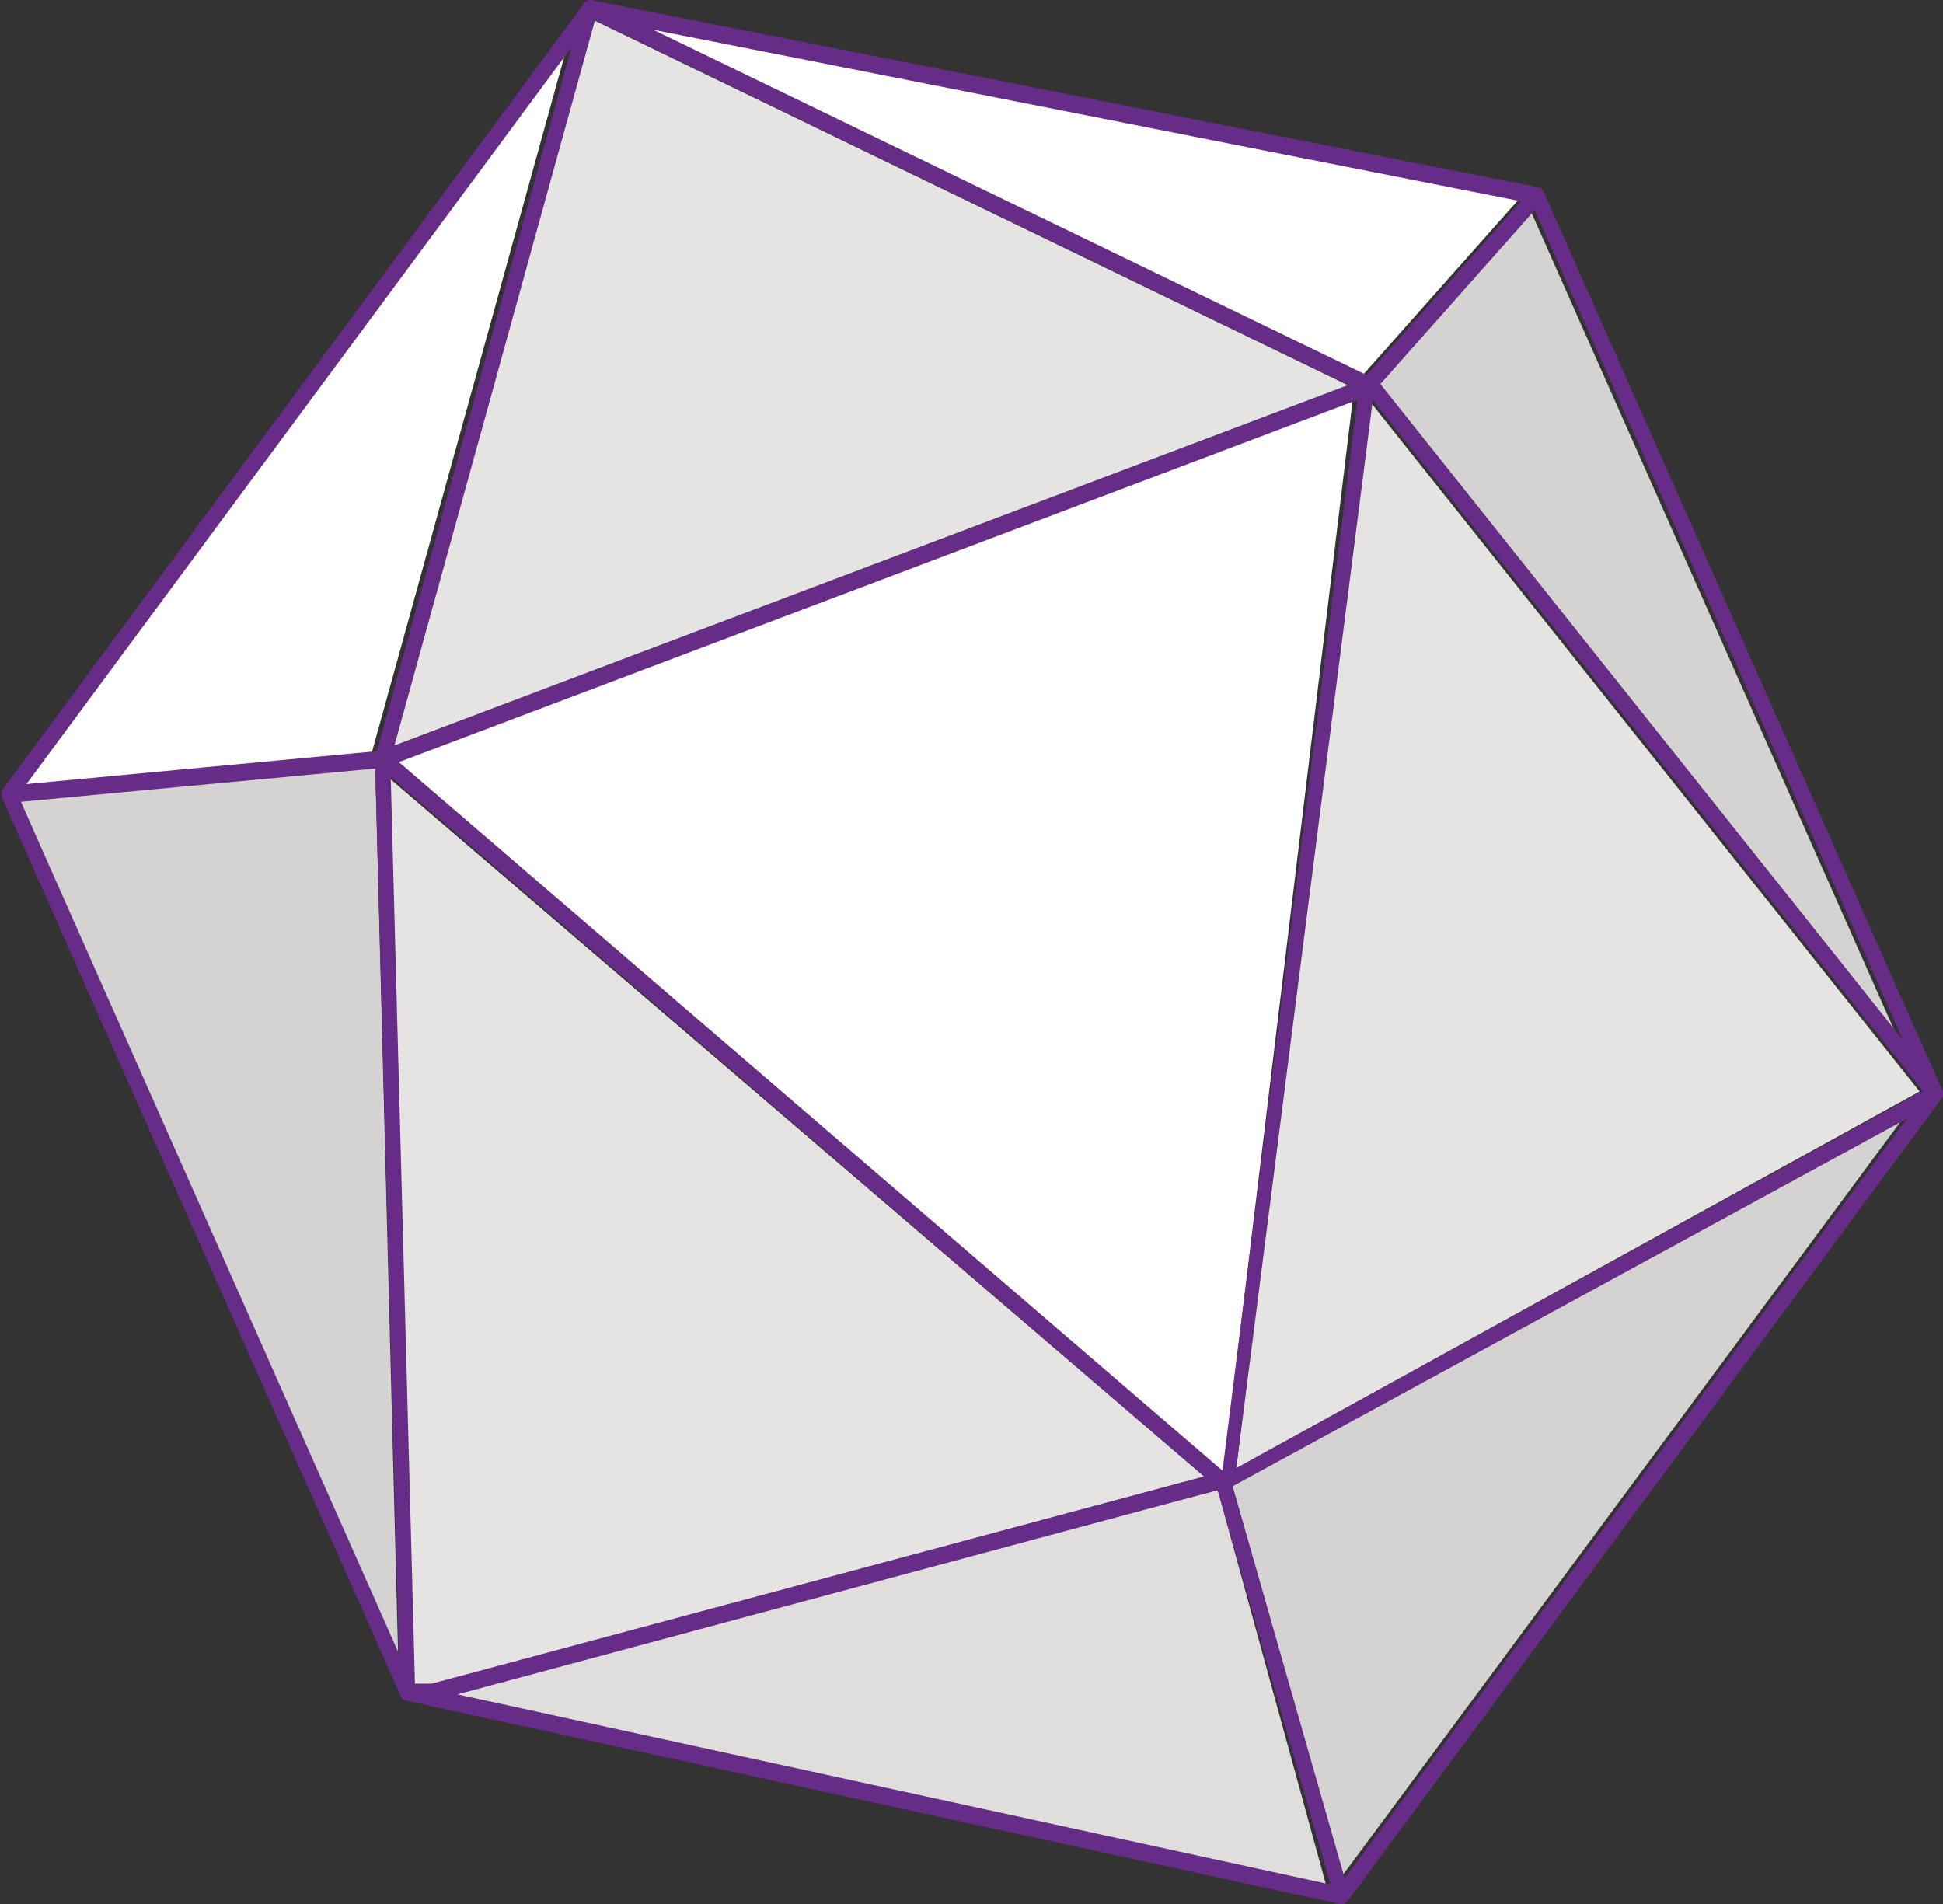 <?xml version="1.0" encoding="utf-8"?>
<!-- Generator: Adobe Illustrator 16.0.3, SVG Export Plug-In . SVG Version: 6.00 Build 0)  -->
<!DOCTYPE svg PUBLIC "-//W3C//DTD SVG 1.1//EN" "http://www.w3.org/Graphics/SVG/1.1/DTD/svg11.dtd">
<svg version="1.1" xmlns="http://www.w3.org/2000/svg" xmlns:xlink="http://www.w3.org/1999/xlink" x="0px" y="0px"
	 width="295.667px" height="289.796px" viewBox="0 0 295.667 289.796" enable-background="new 0 0 295.667 289.796"
	 xml:space="preserve">
<rect x="0" y="0" width="295.667" height="289.796" fill="#333333" stroke="none"/>
<g id="Layer_1" display="none">
	<g id="Layer_2">
		<rect x="-43.204" y="-39.083" display="inline" fill="#BFBFBF" width="361" height="398"/>
	</g>
	<g id="Layer_1_1_" display="inline">
		<g>
			<g>
				<polygon fill="#F9F9F9" stroke="#F2F2F2" stroke-miterlimit="10" points="190.371,234.484 57.945,119.232 61.313,270.465 
					64.246,270.465 187.251,235.896 				"/>
				<polygon fill="#F4F4F4" stroke="#F2F2F2" stroke-miterlimit="10" points="207.525,62.187 291.625,171.807 232.509,33.864 				
					"/>
				<polygon fill="#F9F9F9" stroke="#F2F2F2" stroke-miterlimit="10" points="208.203,61.111 190.906,233.167 293.906,173.667 				
					"/>
				<polyline fill="#F4F4F4" stroke="#F2F2F2" stroke-miterlimit="10" points="190.371,234.484 214.328,297.781 292.21,175.295 
					190.906,233.167 				"/>
				<polygon fill="#F7F7F7" stroke="#F2F2F2" stroke-miterlimit="10" points="190.371,234.484 66.156,270.885 213.656,297.781 				
					"/>
				<polygon fill="#F4F4F4" stroke="#F2F2F2" stroke-miterlimit="10" points="57.945,119.232 1,125.219 60.298,268.37 				"/>
				<polygon fill="#FCFCFC" stroke="#F2F2F2" stroke-miterlimit="10" points="57.945,119.232 88.117,4.479 1.298,124.229 				"/>
				<polygon fill="#F9F9F9" stroke="#F2F2F2" stroke-miterlimit="10" points="58.322,119.232 208.406,62.792 89.781,1.479 				"/>
				<polygon fill="#FCFCFC" stroke="#F2F2F2" stroke-miterlimit="10" points="231.873,33.79 92.795,2.265 207.525,62.792 				"/>
				<path fill="#E80E8A" d="M297.105,175.125c-0.006,0.021-0.008,0.039-0.016,0.061
					C297.097,175.165,297.099,175.148,297.105,175.125z"/>
				<path fill="#E80E8A" d="M297.14,174.583c0.004,0.024,0.008,0.062,0.01,0.086C297.148,174.643,297.144,174.609,297.14,174.583z"
					/>
				<path fill="#E80E8A" d="M297.154,174.848c-0.002,0.025-0.002,0.059-0.006,0.084
					C297.154,174.906,297.154,174.874,297.154,174.848z"/>
				<path fill="#E80E8A" d="M297.087,174.395c0.021,0.06,0.041,0.125,0.053,0.188C297.128,174.52,297.109,174.454,297.087,174.395z"
					/>
				<path fill="#E80E8A" d="M297.148,174.932c-0.01,0.064-0.023,0.135-0.043,0.193c0.016-0.047,0.033-0.096,0.041-0.148
					C297.148,174.963,297.146,174.95,297.148,174.932z"/>
				<path fill="#E80E8A" d="M297.152,174.668c0.006,0.061,0.006,0.117,0.004,0.18C297.158,174.788,297.158,174.729,297.152,174.668z
					"/>
				<path fill="#E80E8A" d="M297.089,175.186c-0.029,0.076-0.068,0.15-0.115,0.221C297.021,175.334,297.062,175.266,297.089,175.186
					z"/>
				<path fill="#E80E8A" d="M55.822,120.639c0.006-0.008,0.006-0.018,0.008-0.024c-0.002,0.006-0.002,0.011-0.008,0.016
					C55.822,120.637,55.822,120.637,55.822,120.639z"/>
			</g>
			<polygon fill="#FCFCFC" stroke="#F2F2F2" stroke-miterlimit="10" points="59.384,119.177 190.531,234.484 207.816,62.132 			"/>
		</g>
	</g>
</g>
<g id="Layer_2_1_">
	<g>
		<g>
			<g>
				<polygon fill="#E5E4E3" points="183.236,224.695 64.656,256.574 61.765,256.574 58.053,117.405 				"/>
				<polygon fill="#D5D3D2" points="232.579,31.325 289.961,160.626 208.541,58.402 				"/>
				<polygon fill="#E5E4E3" points="292.103,166.104 188.122,223.438 207.612,60.027 				"/>
				<path fill="#D5D3D2" d="M186.487,225.762l1.653-0.446c0.333-0.089,0.585-0.401,0.632-0.787v-0.013l101.591-55.388
					l-86.926,117.438l-17.323-60.604L186.487,225.762z"/>
				<polygon fill="#E0DEDD" points="201.895,287.249 66.981,257.865 185.303,226.771 				"/>
				<polygon fill="#D5D3D2" points="60.64,254.18 2.747,121.056 57.069,115.576 				"/>
				<polygon fill="#FFFFFF" points="2.216,119.736 86.732,5.478 56.548,114.635 				"/>
				<polygon fill="#E5E4E3" points="89.276,2.545 205.113,58.622 58.443,114.05 				"/>
				<polygon fill="#FFFFFF" points="206.999,57.502 95.611,3.581 231.095,30.36 				"/>
				<path fill="#E80E8A" d="M294.208,166.777c0.009-0.014,0.009-0.034,0.016-0.055C294.217,166.743,294.217,166.764,294.208,166.777
					z"/>
				<path fill="#E80E8A" d="M294.269,166.293c0-0.027-0.006-0.055-0.012-0.082C294.263,166.238,294.269,166.266,294.269,166.293z"/>
				<path fill="#E80E8A" d="M294.269,166.54c0.003-0.026,0.003-0.055,0.003-0.082C294.272,166.485,294.272,166.514,294.269,166.54z"
					/>
				<path fill="#E80E8A" d="M294.257,166.211c-0.01-0.063-0.03-0.117-0.052-0.179C294.227,166.09,294.248,166.148,294.257,166.211z"
					/>
				<path fill="#E80E8A" d="M294.266,166.581c-0.009,0.055-0.027,0.1-0.042,0.142c0.021-0.055,0.036-0.121,0.045-0.183
					C294.266,166.555,294.269,166.568,294.266,166.581z"/>
				<path fill="#E80E8A" d="M294.272,166.458c0.007-0.056,0.004-0.11-0.003-0.165C294.276,166.344,294.279,166.402,294.272,166.458z
					"/>
				<path fill="#E80E8A" d="M294.095,166.986c0.047-0.064,0.085-0.138,0.113-0.209C294.18,166.853,294.142,166.922,294.095,166.986z
					"/>
				<path fill="#E80E8A" d="M56.356,115.368c0-0.006,0.003-0.012,0.006-0.019c-0.003,0.008-0.006,0.017-0.006,0.024
					C56.356,115.372,56.356,115.372,56.356,115.368z"/>
			</g>
			<polygon fill="#FFFFFF" points="205.911,60.288 186.114,224.167 58.943,115.826 			"/>
		</g>
		<g>
			<g>
				<path fill="#672C87" d="M203.946,289.771L61.798,258.813c-0.356-0.079-0.655-0.337-0.816-0.697L0.33,121.461
					c-0.204-0.465-0.146-1.021,0.146-1.421L88.923,0.47c0.268-0.36,0.682-0.531,1.093-0.45L234.06,28.491
					c0.362,0.07,0.67,0.329,0.834,0.702l60.649,136.65c0.207,0.463,0.148,1.023-0.146,1.421l-90.342,122.061
					c-0.223,0.302-0.549,0.471-0.887,0.471C204.091,289.796,204.019,289.789,203.946,289.771z M233.082,30.95L90.276,2.723
					L2.747,121.056l60.051,135.315l140.917,30.692l89.418-120.815L233.082,30.95z"/>
			</g>
			<g>
				<path fill="#672C87" d="M185.303,226.771L66.076,258.799c-0.085,0.022-0.18,0.037-0.268,0.037h-3.791
					c-0.625,0-1.14-0.563-1.161-1.267l-3.788-141.994c-0.002-0.145,0.016-0.287,0.052-0.426L88.709,0.918
					c0.094-0.354,0.32-0.642,0.622-0.796c0.295-0.156,0.64-0.16,0.941-0.014L207.98,57.085l25.06-28.232l1.639,1.846l-24.626,27.742
					l85.317,107.114c0.244,0.305,0.348,0.721,0.274,1.125c-0.067,0.401-0.306,0.745-0.632,0.924l-107.438,58.579l17.694,61.905
					l-2.202,0.8L185.303,226.771z M186.008,223.952l20.734-164.62L90.541,3.079L59.391,115.72l3.751,140.504h2.529L186.008,223.952z
					 M208.9,60.906l-20.778,162.531l104.493-57.429L208.9,60.906z"/>
			</g>
			<g>
				<path fill="#672C87" d="M185.314,226.483l1.377-2.098L60.705,115.979l147.622-55.785l-0.736-2.475L57.858,114.302
					c-0.409,0.155-0.71,0.553-0.774,1.032c-0.07,0.48,0.106,0.964,0.451,1.255L185.314,226.483z"/>
			</g>
			<g>
				<polygon fill="#672C87" points="1.467,122.178 58.324,116.841 58.13,114.239 1.271,119.577 				"/>
			</g>
		</g>
	</g>
</g>
</svg>
